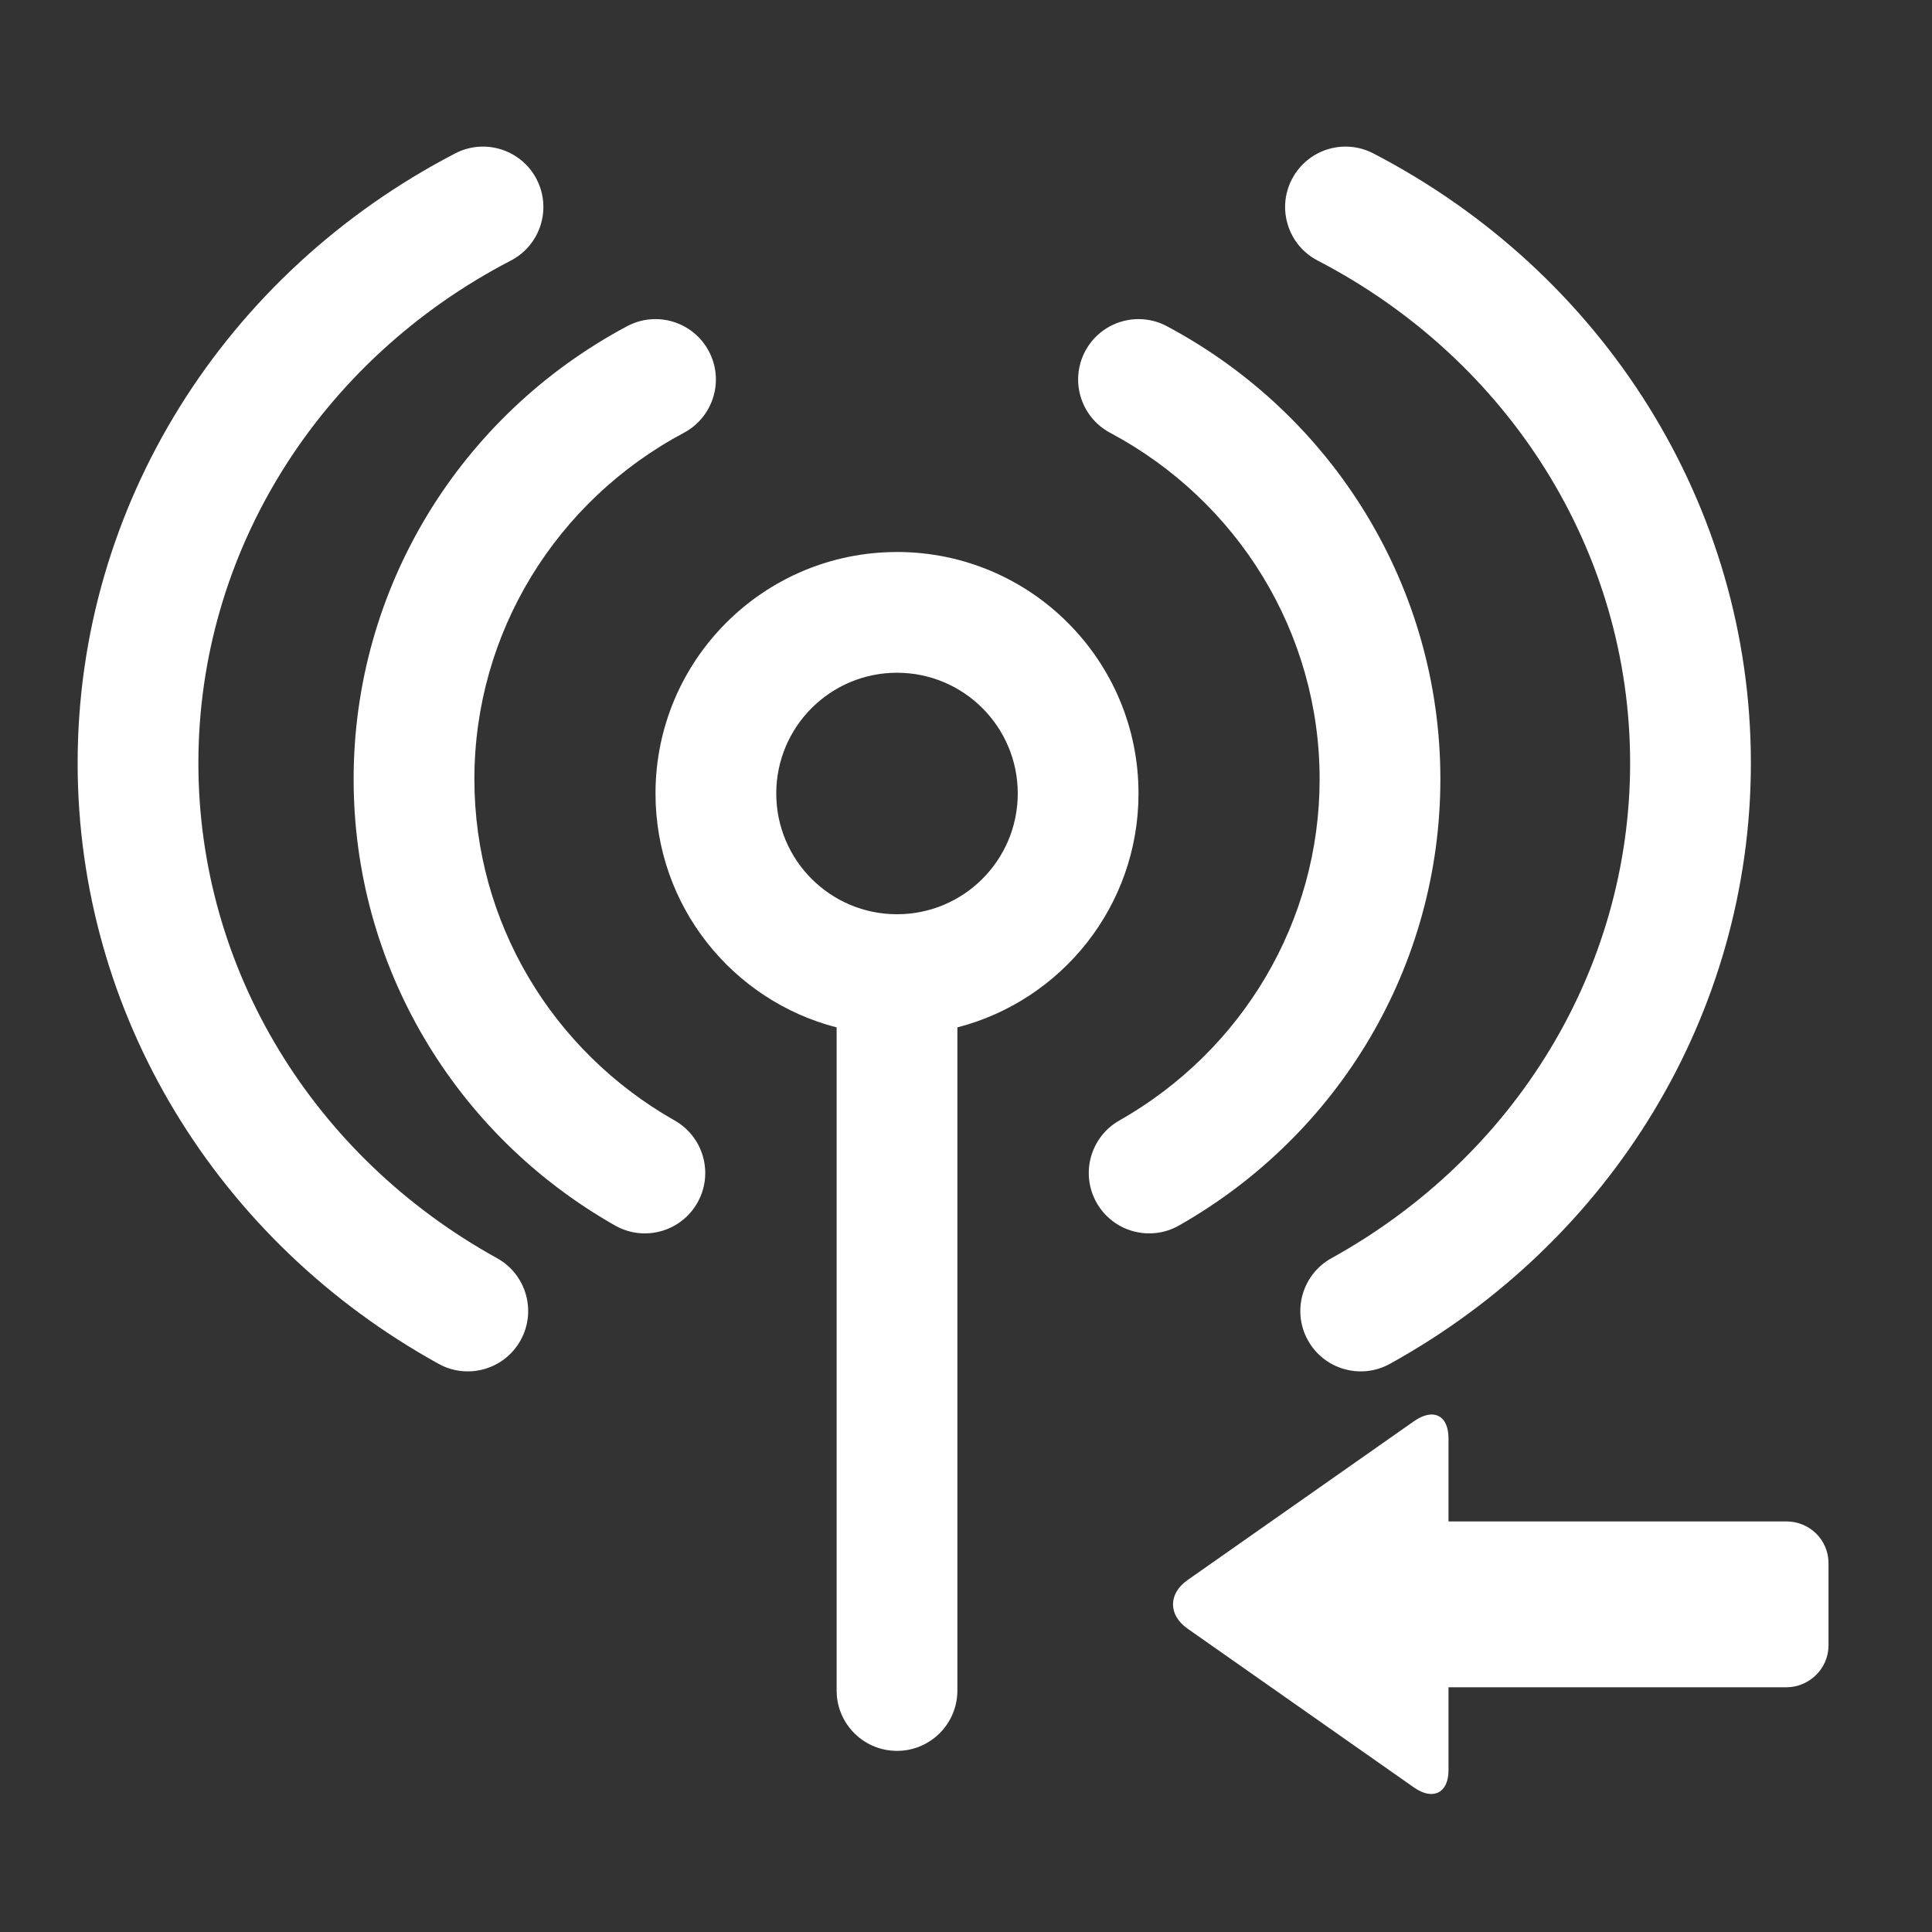 <svg xmlns="http://www.w3.org/2000/svg" width="104" height="104" viewBox="0 0 104 104">
    <rect x="0" y="0" width="104" height="104" fill="#333333" stroke="none"/>
    <g fill="none" fill-rule="evenodd">
        <g fill="#FFF">
            <g>
                <path fill-rule="nonzero" d="M48.286 29.714c7.18 0 13 5.82 13 13 0 6.057-4.143 11.147-9.75 12.59V91c0 1.795-1.455 3.25-3.25 3.25-1.705 0-3.104-1.313-3.24-2.983l-.01-.267V55.305c-5.607-1.443-9.75-6.533-9.75-12.59 0-7.18 5.82-13 13-13zM28.885 9.646c.826 1.593.205 3.554-1.388 4.381-10.289 5.341-16.818 15.65-16.818 27.05 0 11.107 6.198 21.192 16.075 26.65 1.57.868 2.14 2.845 1.272 4.416-.868 1.571-2.845 2.141-4.416 1.273-11.909-6.58-19.431-18.82-19.431-32.34 0-13.873 7.921-26.38 20.324-32.818 1.593-.827 3.555-.206 4.382 1.388zm40.66 0c.827-1.594 2.788-2.215 4.382-1.388C86.329 14.696 94.25 27.203 94.25 41.076c0 13.52-7.523 25.76-19.432 32.34-1.57.868-3.548.298-4.416-1.273-.868-1.57-.298-3.548 1.273-4.416 9.876-5.458 16.075-15.543 16.075-26.65 0-11.4-6.53-21.709-16.819-27.05-1.593-.827-2.214-2.788-1.387-4.381zM38.154 18.9c.844 1.584.244 3.552-1.34 4.397-6.895 3.675-11.278 10.78-11.278 18.646 0 7.666 4.16 14.617 10.78 18.373 1.562.886 2.11 2.87 1.224 4.43-.886 1.562-2.87 2.11-4.43 1.224-8.63-4.897-14.074-13.99-14.074-24.027 0-10.298 5.733-19.592 14.721-24.383 1.584-.844 3.553-.244 4.397 1.34zm20.264 0c.845-1.584 2.813-2.184 4.397-1.34 8.988 4.791 14.721 14.085 14.721 24.383 0 10.036-5.443 19.13-14.073 24.027-1.561.885-3.545.338-4.43-1.223-.886-1.561-.339-3.545 1.222-4.43 6.62-3.757 10.781-10.708 10.781-18.374 0-7.866-4.383-14.971-11.278-18.646-1.584-.845-2.184-2.813-1.34-4.397zM48.286 36.214c-3.59 0-6.5 2.91-6.5 6.5s2.91 6.5 6.5 6.5 6.5-2.91 6.5-6.5-2.91-6.5-6.5-6.5z" transform="translate(-1806, -2628) translate(1806, 2628)"/>
                <path d="M89.731 83.544c1.205 0 1.64-.83.92-1.856l-8.557-12.197c-.734-1.046-1.886-1.025-2.605 0l-8.557 12.197c-.734 1.046-.308 1.856.92 1.856h4.475v18.183c0 1.255.99 2.273 2.253 2.273h4.423c1.244 0 2.253-1.033 2.253-2.273V83.544h4.475z" transform="translate(-1806, -2628) translate(1806, 2628) translate(80.786, 86.357) scale(-1, 1) rotate(90) translate(-80.786, -86.357)"/>
            </g>
        </g>
    </g>
</svg>
